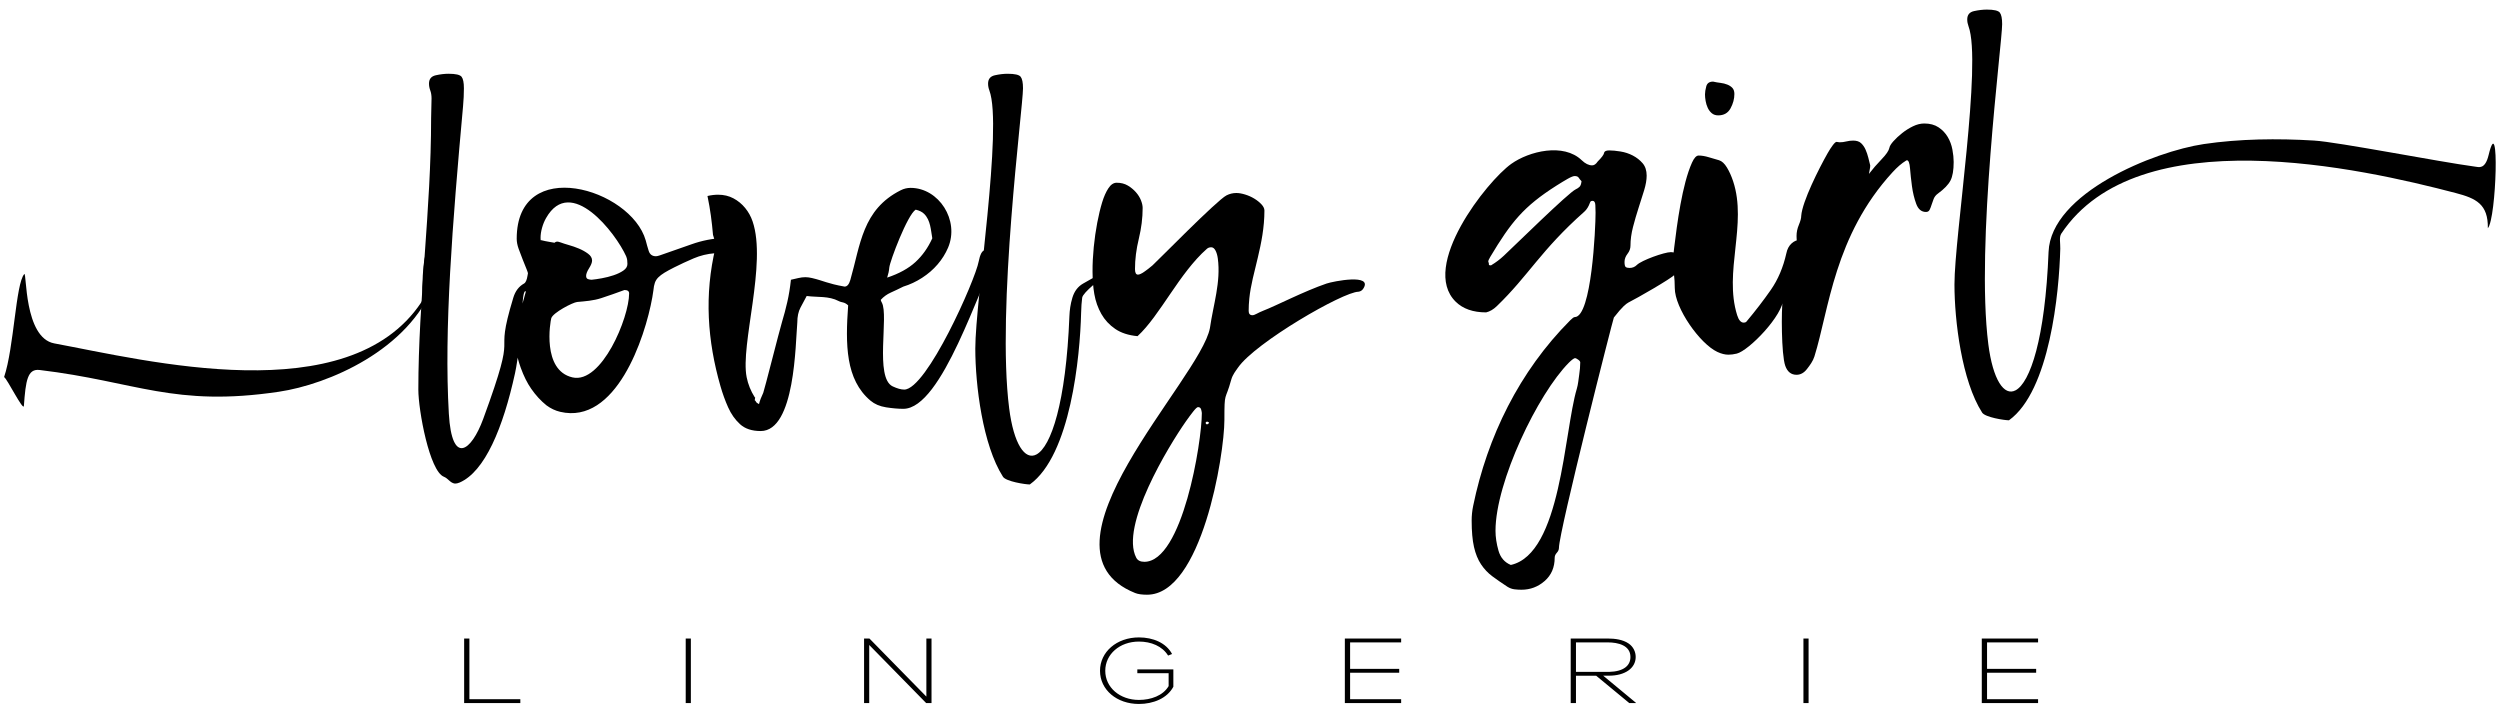 <svg width="199" height="57" viewBox="0 0 199 57" fill="none" xmlns="http://www.w3.org/2000/svg">
<path d="M35.728 32.931C35.97 37.096 37.519 35.92 38.465 33.341C41.411 25.315 39.196 29.18 40.859 23.697C41.017 23.175 41.299 22.801 41.706 22.574C41.842 22.506 41.938 22.291 41.994 21.928C42.051 21.565 42.102 21.27 42.147 21.044C42.192 20.749 42.299 20.482 42.469 20.244C42.638 20.006 42.768 19.74 42.858 19.445C42.881 19.377 42.903 19.069 43.096 19.122C43.822 19.322 45.631 19.468 44.689 19.615C44.197 19.692 44.079 20.329 43.807 20.601C43.604 20.738 43.423 20.964 43.265 21.282C43.107 21.599 42.96 21.916 42.825 22.234C42.689 22.552 42.565 22.829 42.452 23.068C42.339 23.306 42.237 23.425 42.147 23.425C42.079 23.425 42.028 23.385 41.994 23.306C41.96 23.226 41.898 23.187 41.808 23.187C41.74 23.187 41.683 23.357 41.638 23.697C41.593 24.037 41.565 24.439 41.554 24.904C41.524 26.107 41.238 28.604 40.994 29.718C40.045 34.055 38.597 37.536 36.588 38.409C36.453 38.468 36.328 38.494 36.215 38.494C35.831 38.449 35.685 38.086 35.334 37.95C34.192 37.508 33.3 32.67 33.3 31.01C33.3 23.849 34.317 16.73 34.317 9.409C34.317 9.137 34.322 8.871 34.334 8.61C34.345 8.349 34.351 8.094 34.351 7.844C34.351 7.595 34.317 7.379 34.249 7.198C34.181 7.017 34.148 6.835 34.148 6.654C34.148 6.291 34.328 6.07 34.69 5.991C35.051 5.911 35.39 5.871 35.707 5.871C36.272 5.871 36.616 5.951 36.741 6.11C36.865 6.268 36.927 6.574 36.927 7.028C36.927 7.481 36.904 7.958 36.859 8.457C36.011 17.815 35.338 26.224 35.728 32.931V32.931ZM42.452 21.69C42.452 21.599 42.429 21.554 42.384 21.554C42.339 21.554 42.316 21.577 42.316 21.622C42.316 21.645 42.322 21.662 42.333 21.673C42.344 21.685 42.35 21.701 42.35 21.724C42.395 21.724 42.429 21.713 42.452 21.69L42.452 21.69ZM57.636 18.935C57.636 18.889 57.659 18.867 57.705 18.867C57.795 18.867 57.919 18.929 58.077 19.054C58.44 19.339 58.368 19.647 58.009 19.887C57.806 20.023 57.433 20.114 56.891 20.159C56.303 20.204 55.744 20.341 55.213 20.567C54.682 20.794 54.168 21.032 53.671 21.282C53.355 21.441 53.095 21.582 52.891 21.707C52.688 21.832 52.524 21.956 52.4 22.081C52.276 22.206 52.185 22.348 52.129 22.506C52.072 22.665 52.033 22.869 52.01 23.119C52.01 23.164 51.982 23.346 51.925 23.663C51.34 26.951 49.013 33.826 44.587 32.78C44.203 32.689 43.842 32.519 43.503 32.269C43.051 31.907 42.644 31.464 42.283 30.943C41.966 30.489 41.69 29.933 41.452 29.276C40.667 27.101 41.367 26.696 41.367 25.024C41.367 24.91 41.407 24.735 41.486 24.496C41.565 24.258 41.644 23.992 41.723 23.697C41.802 23.402 41.882 23.113 41.961 22.83C42.04 22.546 42.079 22.302 42.079 22.098C42.079 21.917 42.028 21.701 41.926 21.452C41.825 21.203 41.718 20.936 41.605 20.653C41.492 20.369 41.384 20.085 41.282 19.802C41.181 19.519 41.13 19.252 41.13 19.003C41.13 12.308 50.221 14.999 51.4 19.139C51.468 19.411 51.547 19.689 51.637 19.972C51.728 20.256 51.92 20.397 52.214 20.397C52.281 20.397 52.383 20.375 52.519 20.329C53.377 20.035 54.219 19.74 55.044 19.445C55.868 19.15 56.733 18.98 57.637 18.935H57.636ZM50.078 23.357C50.078 23.176 49.954 23.085 49.705 23.085C49.095 23.312 48.48 23.527 47.858 23.731C47.237 23.935 46.596 23.978 45.943 24.037C45.594 24.069 44.018 24.887 43.882 25.329C43.805 25.581 43.121 29.478 45.57 30.041C47.888 30.575 50.078 25.289 50.078 23.357H50.078ZM43.469 17.353C43.333 17.591 43.226 17.852 43.147 18.135C43.068 18.419 43.028 18.685 43.028 18.935C43.028 19.093 43.045 19.303 43.079 19.564C43.113 19.825 43.243 19.955 43.469 19.955C43.514 19.955 43.536 19.944 43.536 19.921C44.478 18.975 44.076 19.178 45.299 19.513C45.547 19.581 45.807 19.672 46.078 19.785C46.35 19.898 46.593 20.035 46.807 20.193C47.022 20.352 47.129 20.534 47.129 20.738C47.129 20.896 47.05 21.1 46.892 21.35C46.734 21.599 46.655 21.804 46.655 21.962C46.655 22.098 46.706 22.183 46.807 22.217C46.909 22.251 47.005 22.268 47.095 22.268C47.321 22.246 47.593 22.206 47.909 22.149C48.225 22.093 48.536 22.013 48.841 21.911C49.146 21.809 49.406 21.685 49.62 21.537C49.835 21.39 49.943 21.214 49.943 21.01C49.943 20.896 49.937 20.795 49.925 20.704C49.914 20.613 49.886 20.511 49.841 20.398C49.017 18.559 45.433 13.902 43.469 17.353V17.353ZM56.315 15.601C56.608 15.533 56.891 15.499 57.162 15.499C57.614 15.499 58.021 15.595 58.382 15.788C58.744 15.981 59.054 16.236 59.314 16.554C59.574 16.871 59.772 17.228 59.907 17.625C61.056 20.987 58.919 27.447 59.433 30.024C59.546 30.591 59.761 31.124 60.077 31.623C60.099 31.623 60.111 31.635 60.111 31.657C60.111 31.68 60.105 31.709 60.094 31.742C60.082 31.776 60.077 31.816 60.077 31.861C60.122 31.884 60.156 31.924 60.178 31.98C60.201 32.037 60.28 32.099 60.416 32.168C60.483 31.896 60.596 31.595 60.755 31.266C60.828 31.114 62.046 26.294 62.246 25.636C62.404 25.115 62.545 24.581 62.669 24.037C62.794 23.493 62.89 22.903 62.958 22.268C63.161 22.223 63.359 22.178 63.551 22.132C63.743 22.087 63.929 22.064 64.11 22.064C64.268 22.064 64.443 22.087 64.635 22.132C65.593 22.359 65.844 22.568 67.228 22.813C67.432 22.813 67.584 22.637 67.686 22.285C68.49 19.506 68.633 16.681 71.703 15.142C71.951 15.017 72.211 14.955 72.482 14.955C74.734 14.955 76.395 17.538 75.465 19.717C75.261 20.193 74.985 20.636 74.634 21.044C74.284 21.452 73.872 21.809 73.397 22.115C72.923 22.422 72.426 22.654 71.906 22.813C71.544 22.994 71.211 23.153 70.906 23.289C70.601 23.425 70.335 23.618 70.109 23.867C70.109 23.913 70.138 23.986 70.194 24.088C70.764 25.117 69.603 30.071 71.058 30.756C71.42 30.926 71.725 31.011 71.974 31.011C73.766 31.011 77.638 22.282 77.905 20.806C77.951 20.556 78.018 20.341 78.109 20.159C78.199 19.978 78.346 19.887 78.549 19.887C78.662 19.887 78.82 19.887 79.024 19.887C79.227 19.887 79.329 20.08 79.329 20.466C77.956 22.67 75.013 32.542 71.906 32.542C71.499 32.542 71.042 32.502 70.533 32.423C70.025 32.343 69.616 32.164 69.296 31.896C67.296 30.216 67.291 27.408 67.513 24.308C67.196 24.013 67.031 24.105 66.771 23.969C65.952 23.54 65.093 23.679 64.212 23.561C64.054 23.856 63.89 24.162 63.721 24.48C63.551 24.797 63.466 25.194 63.466 25.67C63.317 27.32 63.298 34.311 60.552 34.311C59.851 34.311 59.303 34.129 58.908 33.767C58.512 33.404 58.196 32.956 57.959 32.423C57.721 31.89 57.518 31.329 57.349 30.739C56.313 27.136 56.047 23.475 56.959 19.683V19.547C56.959 19.411 56.936 19.275 56.891 19.139C56.846 19.003 56.801 18.855 56.755 18.697C56.71 18.175 56.654 17.665 56.586 17.166C56.518 16.667 56.428 16.145 56.315 15.601L56.315 15.601ZM72.889 16.689C72.239 17.081 70.831 20.797 70.788 21.299C70.765 21.56 70.709 21.826 70.618 22.098C71.567 21.781 72.319 21.367 72.872 20.857C73.426 20.346 73.872 19.717 74.211 18.969C74.09 18.299 74.076 17.541 73.567 17.029C73.409 16.871 73.183 16.757 72.889 16.689V16.689Z" fill="black"/>
<path d="M85.125 25.16C85.143 24.706 85.204 24.219 85.362 23.697C85.52 23.175 85.806 22.807 86.21 22.575C91.93 19.276 86.254 22.855 86.142 23.697C86.097 24.037 86.068 24.44 86.057 24.905C85.973 28.365 85.221 36.232 81.973 38.563C81.611 38.563 80.078 38.325 79.837 37.95C78.22 35.425 77.634 30.646 77.634 27.745C77.634 23.904 79.835 10.099 78.753 7.198C78.685 7.017 78.651 6.836 78.651 6.654C78.651 6.291 78.832 6.07 79.193 5.991C79.555 5.911 79.894 5.872 80.21 5.872C80.775 5.872 81.12 5.951 81.244 6.11C81.368 6.269 81.431 6.575 81.431 7.028C81.431 8.6 79.317 24.56 80.33 32.503C80.691 35.338 81.582 36.669 82.504 36.174C83.655 35.556 84.853 32.092 85.125 25.16L85.125 25.16ZM91.311 47.34C90.898 47.34 90.582 47.294 90.356 47.203C81.708 43.73 95.547 30.197 96.31 26.112C96.575 24.256 97.192 22.445 96.937 20.567C96.903 20.318 96.841 20.108 96.751 19.938C96.661 19.768 96.547 19.683 96.412 19.683C96.276 19.683 96.163 19.723 96.073 19.802C93.873 21.735 92.35 25.101 90.548 26.759C89.825 26.691 89.232 26.498 88.769 26.18C88.305 25.863 87.938 25.466 87.667 24.99C87.396 24.513 87.21 23.986 87.108 23.408C86.734 21.285 87.153 17.992 87.735 16.094C87.871 15.652 88.034 15.283 88.226 14.989C88.418 14.694 88.639 14.546 88.887 14.546C89.226 14.546 89.52 14.62 89.769 14.767C90.017 14.915 90.232 15.091 90.413 15.294C90.593 15.499 90.729 15.714 90.819 15.941C90.909 16.168 90.955 16.372 90.955 16.553C90.955 17.347 90.853 18.163 90.65 19.003C90.446 19.842 90.345 20.647 90.345 21.418C90.345 21.713 90.424 21.86 90.582 21.86C90.695 21.86 90.859 21.786 91.073 21.639C91.288 21.491 91.508 21.321 91.734 21.129C92.034 20.873 96.868 15.933 97.632 15.55C97.88 15.425 98.14 15.363 98.411 15.363C98.615 15.363 98.846 15.402 99.106 15.482C99.366 15.561 99.609 15.669 99.835 15.805C100.061 15.941 100.253 16.094 100.411 16.264C100.569 16.434 100.648 16.599 100.648 16.758C100.648 19.455 99.652 21.692 99.445 23.765C99.411 24.105 99.394 24.434 99.394 24.752C99.394 24.978 99.496 25.092 99.699 25.092C99.88 25.092 100.125 24.897 100.547 24.735C101.615 24.322 103.793 23.185 105.594 22.57C106.095 22.399 109.334 21.745 108.512 22.983C108.422 23.119 108.297 23.198 108.139 23.221C106.921 23.221 99.928 27.266 98.547 29.259C98.366 29.52 98.117 29.818 98.005 30.229C97.518 32.006 97.462 31.063 97.462 33.426C97.462 36.211 95.652 47.339 91.311 47.339L91.311 47.34ZM90.447 44.397C90.559 44.612 90.774 44.72 91.09 44.72C94.122 44.72 95.666 35.203 95.666 32.882C95.666 32.837 95.649 32.746 95.615 32.61C95.581 32.474 95.497 32.406 95.361 32.406C95.293 32.406 95.169 32.519 94.988 32.746C94.807 32.973 94.61 33.239 94.395 33.545C93.012 35.518 89.135 41.895 90.446 44.397H90.447ZM96.107 33.562C95.85 33.562 96.007 33.901 96.175 33.732C96.265 33.642 96.303 33.661 96.107 33.562Z" fill="black"/>
<path d="M163.066 20.052C163.247 15.365 171.489 12.052 175.418 11.468C178.245 11.049 181.284 11.009 184.202 11.188C186.093 11.303 194.146 12.88 197.015 13.264C197.319 13.304 197.815 13.505 198.094 12.34C198.98 8.658 198.717 17.394 198.033 18.166C198.062 16.246 197.095 15.789 195.472 15.364C187.928 13.386 170.197 9.408 164.083 18.59C163.893 18.873 164.009 19.332 163.998 19.797C163.913 23.258 163.161 31.124 159.914 33.455C159.552 33.455 158.018 33.218 157.778 32.843C156.16 30.317 155.575 25.538 155.575 22.637C155.575 18.796 157.776 4.991 156.693 2.09C156.626 1.909 156.592 1.728 156.592 1.546C156.592 1.183 156.772 0.962 157.134 0.883C157.496 0.804 157.835 0.764 158.151 0.764C158.716 0.764 159.061 0.843 159.185 1.002C159.309 1.161 159.371 1.467 159.371 1.921C159.371 3.492 157.258 19.452 158.27 27.395C158.632 30.231 159.523 31.561 160.445 31.066C161.595 30.448 162.793 26.984 163.066 20.052L163.066 20.052Z" fill="black"/>
<path d="M124.092 43.609C124.092 43.745 124.036 43.876 123.923 44.001C123.81 44.125 123.753 44.256 123.753 44.392C123.753 45.163 123.488 45.781 122.957 46.246C122.426 46.711 121.81 46.943 121.109 46.943C120.929 46.943 120.742 46.932 120.55 46.909C120.358 46.886 120.172 46.818 119.991 46.705C119.539 46.41 119.138 46.132 118.788 45.871C118.437 45.611 118.138 45.293 117.89 44.919C117.641 44.545 117.454 44.086 117.33 43.541C117.206 42.997 117.144 42.294 117.144 41.432C117.144 41.047 117.183 40.661 117.262 40.276C118.394 34.758 120.941 29.559 124.99 25.495C125.16 25.325 125.278 25.24 125.346 25.24C126.7 25.24 127.007 18.115 127.007 16.939C127.007 16.758 127.001 16.554 126.99 16.327C126.979 16.1 126.905 15.987 126.77 15.987C126.657 15.987 126.589 16.032 126.566 16.123C126.453 16.441 126.301 16.684 126.109 16.854C122.64 19.928 121.671 21.941 119.143 24.372C118.872 24.633 118.59 24.797 118.296 24.866C117.257 24.866 116.449 24.582 115.872 24.015C113.012 21.2 118.349 14.433 120.296 13.044C121.714 12.033 124.458 11.361 125.905 12.755C126.188 13.027 126.465 13.163 126.736 13.163C126.894 13.163 127.041 13.062 127.176 12.857C127.493 12.54 127.662 12.313 127.685 12.177C127.707 12.041 127.843 11.973 128.091 11.973C128.34 11.973 128.639 12.001 128.99 12.058C129.34 12.114 129.667 12.222 129.973 12.381C130.278 12.54 130.537 12.744 130.752 12.993C130.967 13.243 131.074 13.572 131.074 13.98C131.074 14.32 131.006 14.711 130.871 15.154C130.735 15.596 130.588 16.061 130.43 16.548C130.272 17.036 130.125 17.541 129.989 18.062C129.854 18.584 129.786 19.082 129.786 19.559C129.786 19.785 129.707 20.001 129.549 20.205C129.391 20.409 129.312 20.625 129.312 20.851C129.312 21.078 129.346 21.214 129.413 21.259C129.481 21.305 129.583 21.328 129.718 21.328C129.944 21.328 130.136 21.248 130.295 21.09C130.66 20.724 132.48 20.069 133.006 20.069C133.096 20.069 133.226 20.092 133.396 20.137C133.565 20.183 133.735 20.25 133.904 20.341C134.074 20.432 134.221 20.551 134.345 20.698C134.469 20.846 134.531 21.01 134.531 21.192C134.531 21.373 134.481 21.498 134.379 21.566C134.277 21.634 134.159 21.679 134.023 21.702C133.887 21.724 133.758 21.736 133.633 21.736C133.509 21.736 133.413 21.77 133.345 21.838C132.97 22.214 130.332 23.724 129.617 24.083C129.526 24.128 129.397 24.23 129.227 24.389C129.057 24.548 128.803 24.843 128.464 25.274C128.413 25.326 124.092 42.327 124.092 43.609L124.092 43.609ZM125.516 30.938C125.618 30.595 125.646 30.224 125.702 29.849C125.759 29.475 125.787 29.141 125.787 28.846C125.787 28.778 125.73 28.704 125.617 28.625C125.504 28.545 125.425 28.506 125.38 28.506C125.335 28.506 125.267 28.54 125.177 28.608C125.087 28.676 124.99 28.761 124.889 28.863C122.418 31.342 119.042 38.364 119.042 42.249C119.042 42.748 119.121 43.275 119.279 43.831C119.437 44.386 119.765 44.766 120.262 44.97C124.271 44.079 124.489 34.383 125.516 30.938V30.938ZM125.889 14.422C125.798 14.332 125.725 14.241 125.668 14.15C125.612 14.059 125.504 14.014 125.346 14.014C125.233 14.014 125.047 14.088 124.787 14.235C124.527 14.383 124.228 14.564 123.889 14.779C121.282 16.437 120.282 17.675 118.618 20.46C118.517 20.63 118.466 20.75 118.466 20.817C118.511 20.931 118.528 21.01 118.517 21.056C118.505 21.101 118.556 21.124 118.669 21.124C118.692 21.124 118.714 21.112 118.737 21.09C119.076 20.886 119.398 20.642 119.703 20.358C120.542 19.579 124.859 15.324 125.431 15.069C125.533 15.023 125.629 14.961 125.719 14.881C125.81 14.802 125.866 14.649 125.889 14.422L125.889 14.422ZM133.176 20.648C133.176 20.511 133.204 20.211 133.261 19.746C133.495 17.813 133.901 14.673 134.684 12.942C134.854 12.568 135.029 12.381 135.21 12.381C135.458 12.381 135.729 12.427 136.023 12.517C136.317 12.608 136.588 12.687 136.836 12.755C137.062 12.823 137.271 13.016 137.464 13.334C137.656 13.651 137.819 14.014 137.955 14.422C139.096 17.857 137.198 21.641 138.277 25.087C138.401 25.483 138.576 25.682 138.802 25.682C138.893 25.682 138.96 25.659 139.006 25.614C139.729 24.752 140.378 23.907 140.955 23.079C141.531 22.252 141.943 21.282 142.192 20.171C142.26 19.831 142.401 19.564 142.615 19.372C142.83 19.179 143.073 19.082 143.344 19.082C143.57 19.082 143.762 19.134 143.92 19.236C144.079 19.338 144.158 19.491 144.158 19.695C144.158 19.831 144.107 19.978 144.005 20.137C143.904 20.296 143.785 20.466 143.649 20.647C143.514 20.829 143.384 21.01 143.26 21.192C143.135 21.373 143.051 21.554 143.005 21.736C142.983 21.804 142.943 21.906 142.887 22.042C142.83 22.178 142.768 22.326 142.7 22.484C142.632 22.643 142.553 22.802 142.463 22.961C142.373 23.119 142.282 23.233 142.192 23.301C142.034 23.414 141.955 23.556 141.955 23.726C141.955 25.104 139.192 27.922 138.243 28.148C138.006 28.205 137.786 28.233 137.582 28.233C137.311 28.233 137.017 28.16 136.701 28.012C135.312 27.365 133.312 24.527 133.312 22.927C133.312 22.541 133.289 22.161 133.244 21.787C133.198 21.413 133.176 21.033 133.176 20.648H133.176ZM135.718 7.517C135.718 7.335 135.752 7.12 135.82 6.87C135.888 6.621 136.068 6.496 136.362 6.496C136.565 6.542 136.763 6.576 136.955 6.598C137.147 6.621 137.328 6.666 137.497 6.734C137.667 6.802 137.803 6.893 137.904 7.006C138.006 7.12 138.057 7.279 138.057 7.483C138.057 7.868 137.955 8.248 137.752 8.622C137.548 8.997 137.221 9.184 136.769 9.184C136.565 9.184 136.396 9.127 136.26 9.014C136.125 8.9 136.017 8.758 135.938 8.588C135.859 8.418 135.803 8.237 135.769 8.044C135.735 7.851 135.718 7.675 135.718 7.517L135.718 7.517ZM142.158 20.818C142.248 20.795 142.333 20.716 142.412 20.58C142.491 20.444 142.565 20.291 142.632 20.12C142.7 19.95 142.768 19.78 142.836 19.61C142.904 19.44 142.971 19.321 143.039 19.253C143.017 19.14 143.005 18.981 143.005 18.777C143.005 18.482 143.068 18.187 143.192 17.892C143.316 17.597 143.378 17.359 143.378 17.178C143.459 16.047 144.799 13.39 145.48 12.194C145.615 11.956 145.751 11.746 145.886 11.565C146.022 11.383 146.124 11.293 146.192 11.293C146.237 11.293 146.276 11.298 146.31 11.31C146.344 11.321 146.384 11.327 146.429 11.327C146.61 11.327 146.79 11.304 146.971 11.258C147.152 11.213 147.333 11.191 147.513 11.191C147.784 11.191 147.994 11.258 148.141 11.395C148.287 11.531 148.406 11.701 148.496 11.905C148.587 12.109 148.66 12.324 148.717 12.551C148.773 12.778 148.824 12.982 148.869 13.163C148.869 13.277 148.858 13.379 148.835 13.47C148.813 13.56 148.79 13.685 148.767 13.844C149.061 13.458 149.394 13.073 149.767 12.687C150.14 12.302 150.349 11.995 150.394 11.769C150.417 11.633 150.524 11.457 150.716 11.242C150.908 11.026 151.14 10.811 151.411 10.595C151.682 10.38 151.97 10.198 152.276 10.051C152.581 9.904 152.88 9.83 153.174 9.83C153.626 9.83 154.004 9.932 154.309 10.136C154.614 10.34 154.857 10.595 155.038 10.902C155.219 11.208 155.343 11.542 155.411 11.905C155.479 12.268 155.512 12.597 155.512 12.892C155.512 13.549 155.428 14.043 155.258 14.371C155.089 14.7 154.756 15.046 154.258 15.409C154.1 15.522 153.987 15.664 153.919 15.834C153.852 16.004 153.795 16.163 153.75 16.31C153.705 16.458 153.654 16.588 153.597 16.702C153.541 16.815 153.445 16.872 153.309 16.872C152.948 16.872 152.688 16.656 152.53 16.225C152.372 15.794 152.259 15.324 152.191 14.814C152.123 14.303 152.072 13.833 152.038 13.402C152.004 12.971 151.92 12.756 151.784 12.756C151.761 12.756 151.75 12.761 151.75 12.773C151.75 12.784 151.739 12.79 151.716 12.79C151.377 12.994 151.022 13.301 150.649 13.708C146.002 18.769 145.589 24.659 144.429 28.37C144.311 28.748 144.073 29.067 143.836 29.373C143.599 29.68 143.322 29.833 143.005 29.833C142.576 29.833 142.276 29.595 142.107 29.118C141.786 28.216 141.79 24.596 141.904 23.896C141.983 23.409 142.135 23.029 142.361 22.757C142.361 22.734 142.367 22.717 142.378 22.706C142.389 22.694 142.395 22.666 142.395 22.621C142.395 22.508 142.367 22.405 142.31 22.314C142.254 22.224 142.226 22.133 142.226 22.043C142.226 21.884 142.248 21.708 142.294 21.515C142.339 21.322 142.384 21.158 142.429 21.022L142.158 20.818V20.818Z" fill="black"/>
<path d="M34.551 22.6C32.558 27.861 26.128 30.6 22.199 31.183C13.834 32.427 10.849 30.371 3.152 29.451C2.193 29.337 2.046 30.283 1.902 32.305C1.868 32.782 0.554 30.121 0.326 30.015C1.118 27.673 1.247 22.588 1.931 21.817C2.135 21.586 1.897 26.884 4.319 27.334C11.621 28.689 27.734 32.773 33.535 24.063C33.724 23.779 33.608 23.32 33.619 22.855C33.756 17.263 34.781 21.995 34.551 22.6Z" fill="black"/>
<path d="M37.364 50.826H36.946V55.963H41.418V55.655H37.364V50.826ZM54.993 50.826H54.583V55.963H54.993V50.826ZM69.19 55.963V51.34L73.722 55.963H74.149V50.826H73.739V55.449L69.207 50.826H68.78V55.963H69.19ZM93.297 52.059C92.819 51.164 91.777 50.738 90.659 50.738C88.892 50.738 87.561 51.891 87.561 53.395C87.561 54.914 88.901 56.036 90.659 56.036C91.786 56.036 92.904 55.596 93.399 54.664V53.285H90.531V53.586H93.023V54.613C92.579 55.376 91.606 55.714 90.659 55.714C89.14 55.714 87.979 54.723 87.979 53.395C87.979 52.074 89.131 51.069 90.659 51.069C91.632 51.069 92.52 51.435 92.981 52.184L93.296 52.059H93.297ZM111.531 51.135V50.826H107.05V55.963H111.531V55.655H107.468V53.549H111.377V53.241H107.468V51.135H111.531ZM127.999 50.826H125.028V55.963H125.447V53.791H127.06L129.689 55.963H130.218V55.941L127.615 53.784H128.076C129.339 53.784 130.201 53.197 130.201 52.294C130.201 51.883 130.013 51.48 129.638 51.223C129.177 50.907 128.537 50.827 127.999 50.827L127.999 50.826ZM128.076 53.483H125.447V51.135H127.999C128.767 51.135 129.783 51.355 129.783 52.294C129.783 52.977 129.253 53.454 128.076 53.483V53.483ZM143.963 50.826H143.553V55.963H143.963V50.826ZM162.231 51.135V50.826H157.75V55.963H162.231V55.655H158.169V53.549H162.078V53.241H158.169V51.135H162.231Z" fill="black"/>
</svg>
